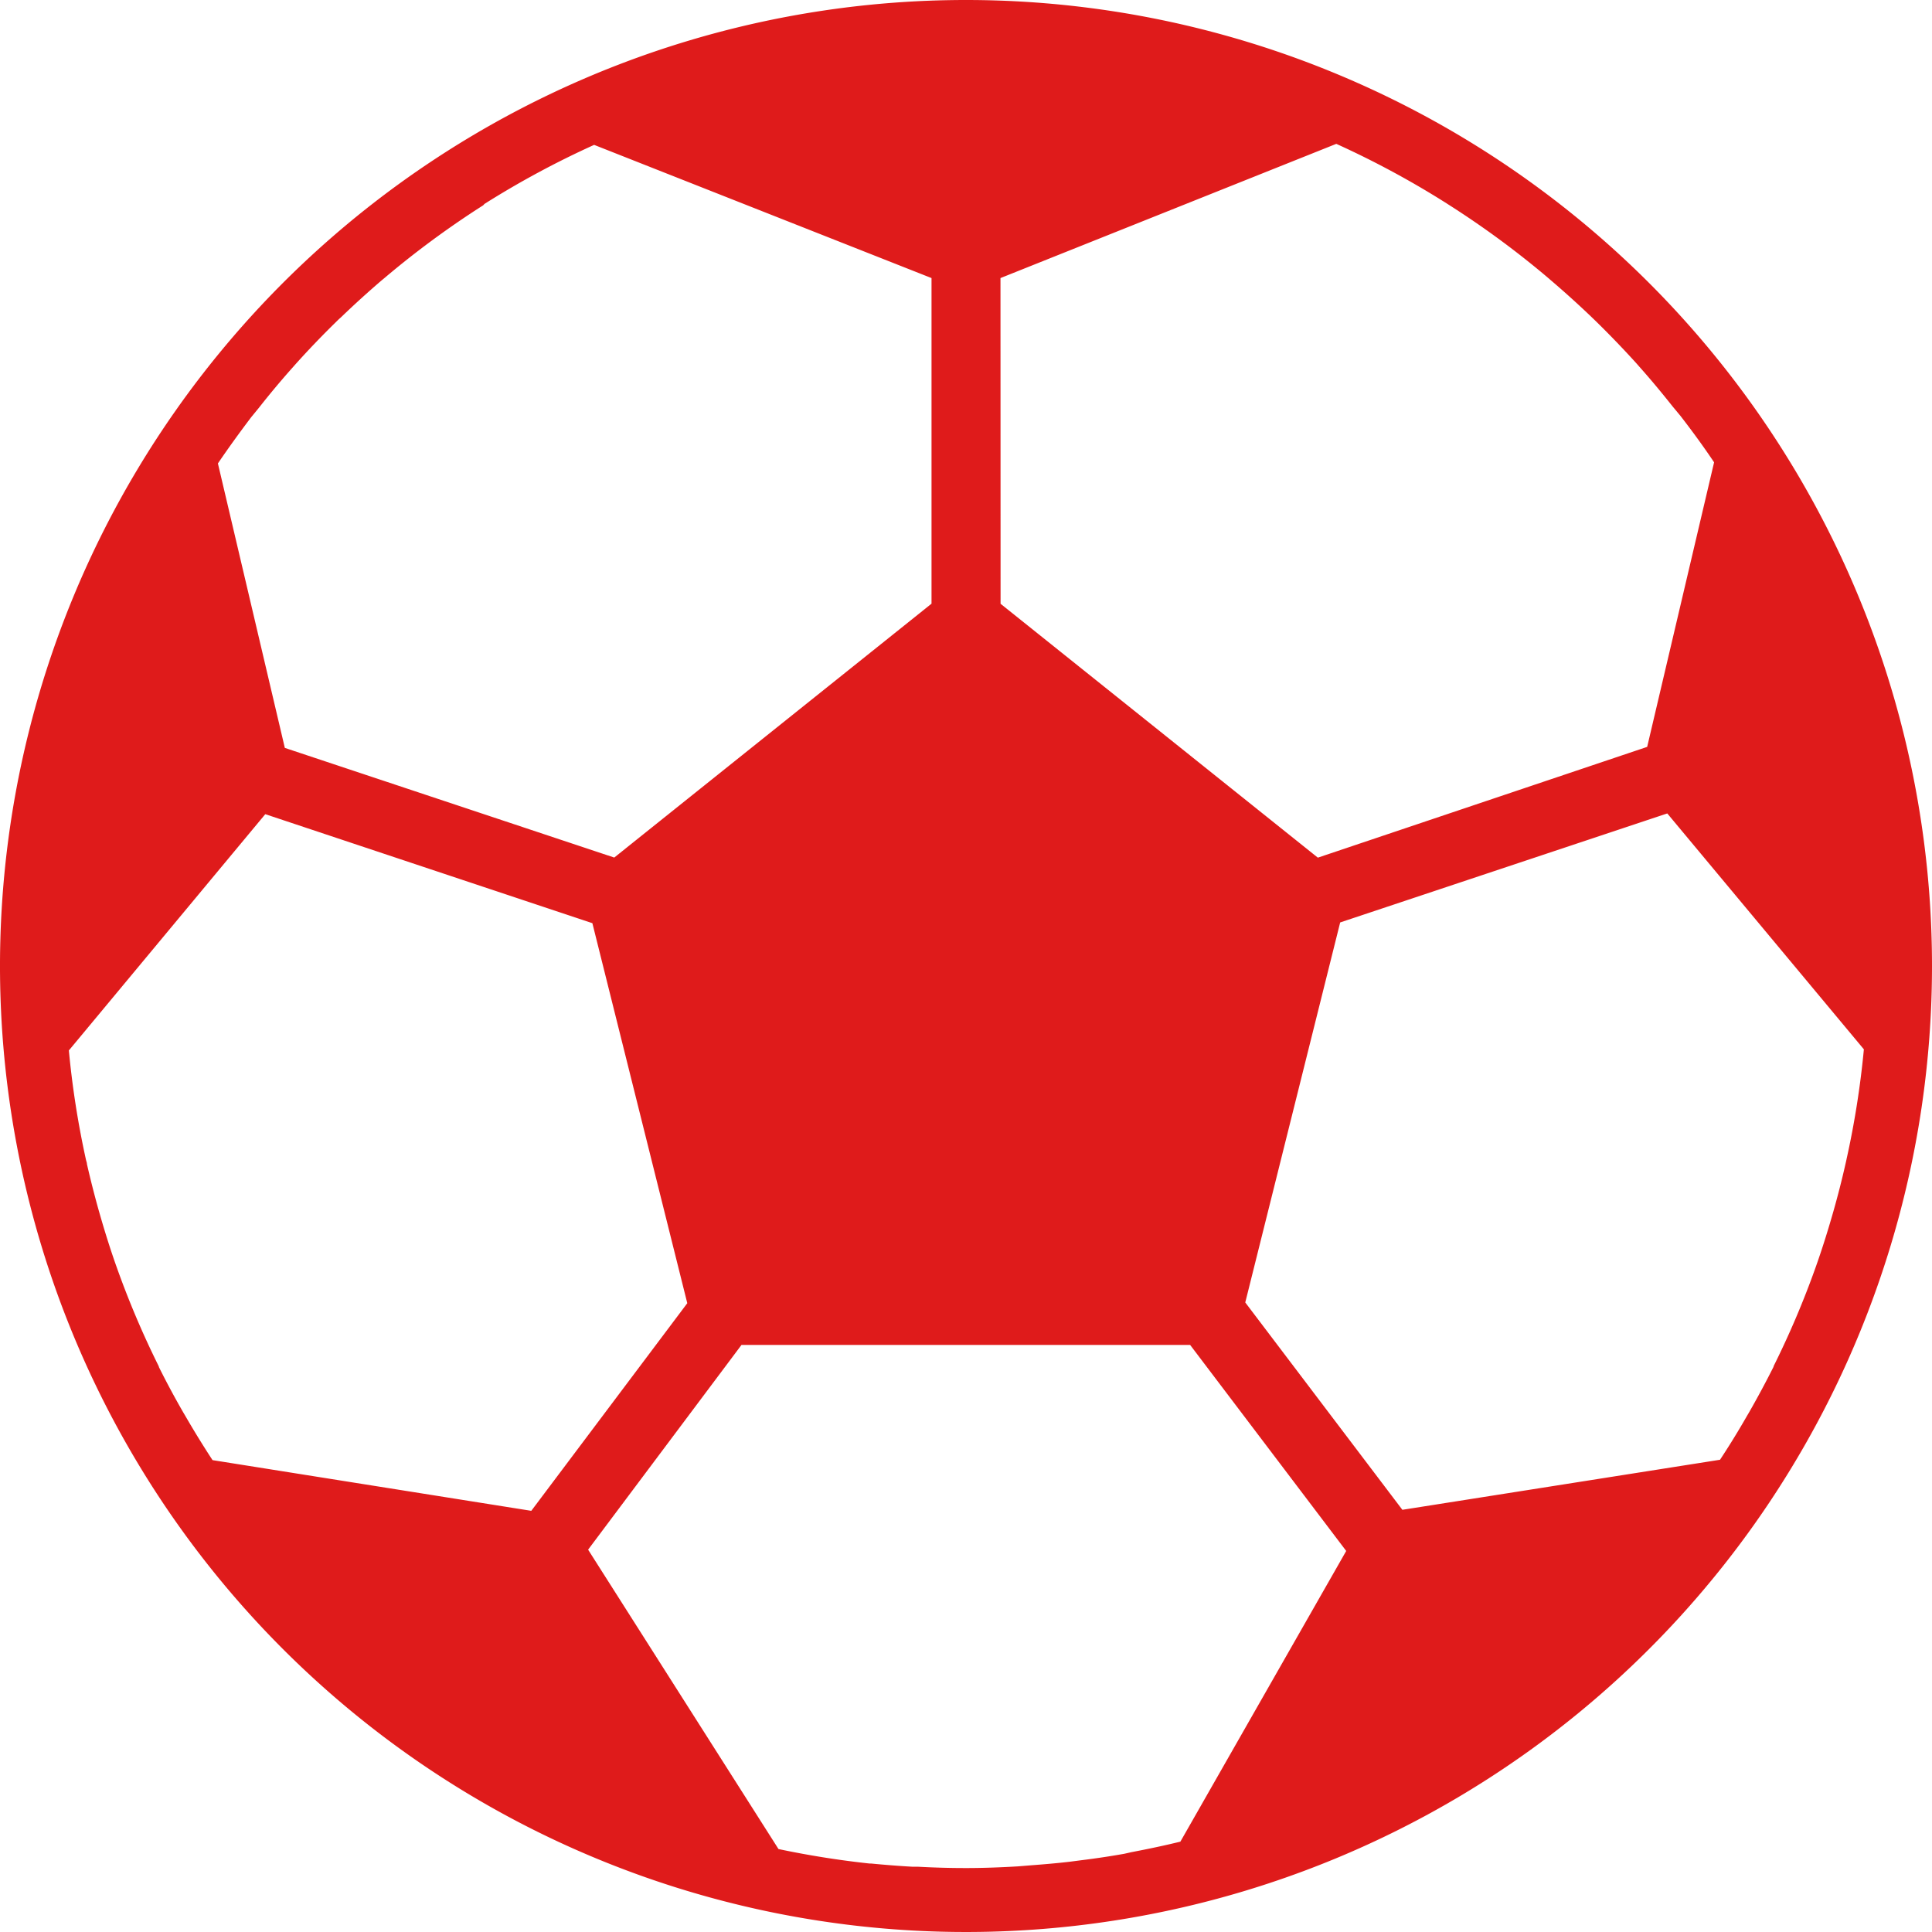 <svg xmlns="http://www.w3.org/2000/svg" width="20.844" height="20.844" viewBox="0 0 20.844 20.844">
  <path id="football" d="M10.422,0A10.422,10.422,0,1,0,20.844,10.422,10.422,10.422,0,0,0,10.422,0Zm.372,3,3.623-1.448a9.748,9.748,0,0,1,1.19.642l.009.006a9.783,9.783,0,0,1,1.072.786l.029.025q.228.194.444.4l.055.053q.226.221.438.455l.035.04c.124.139.243.283.359.429l.083.1c.126.163.247.328.362.5l-.722,3.07L14.218,9.253,10.795,6.514ZM2.711,4.5l.082-.1q.171-.218.355-.425l.039-.044q.211-.235.436-.455c.017-.017.035-.035.053-.05q.214-.206.44-.4l.035-.029a9.82,9.82,0,0,1,1.062-.782L5.227,2.2A9.759,9.759,0,0,1,6.41,1.563L10.05,3V6.513L6.627,9.252,3.073,8.069,2.351,5C2.467,4.829,2.587,4.664,2.711,4.5ZM2.293,15.753Q2.14,15.519,2,15.277l-.023-.039q-.139-.241-.263-.49l0-.005a9.678,9.678,0,0,1-.457-1.077v0c-.062-.174-.118-.352-.17-.531l-.019-.066q-.071-.252-.13-.51c0-.017-.008-.033-.011-.049a9.669,9.669,0,0,1-.184-1.177L2.862,8.784,6.391,9.96l1.024,4.1L5.732,16.3Zm10.442,4.116c-.174.043-.352.08-.53.114L12.13,20c-.152.027-.305.05-.459.069l-.123.016c-.143.017-.287.029-.432.04l-.136.011c-.185.011-.371.018-.559.018q-.258,0-.512-.014c-.021,0-.04,0-.061,0q-.227-.013-.452-.035l-.017,0a9.9,9.9,0,0,1-.98-.156L6.345,16.719,8,14.51h4.84l1.684,2.223Zm7.187-7.362-.011.049q-.058.257-.13.51l-.019.066c-.052.179-.108.356-.17.531v0a9.647,9.647,0,0,1-.457,1.077l0,.005q-.125.249-.263.49l-.023.039q-.139.243-.292.475l-3.427.54-1.695-2.237,1.024-4.1,3.529-1.176,2.121,2.545A9.647,9.647,0,0,1,19.922,12.506Zm0,0" fill="#df1b1b"/>
</svg>

